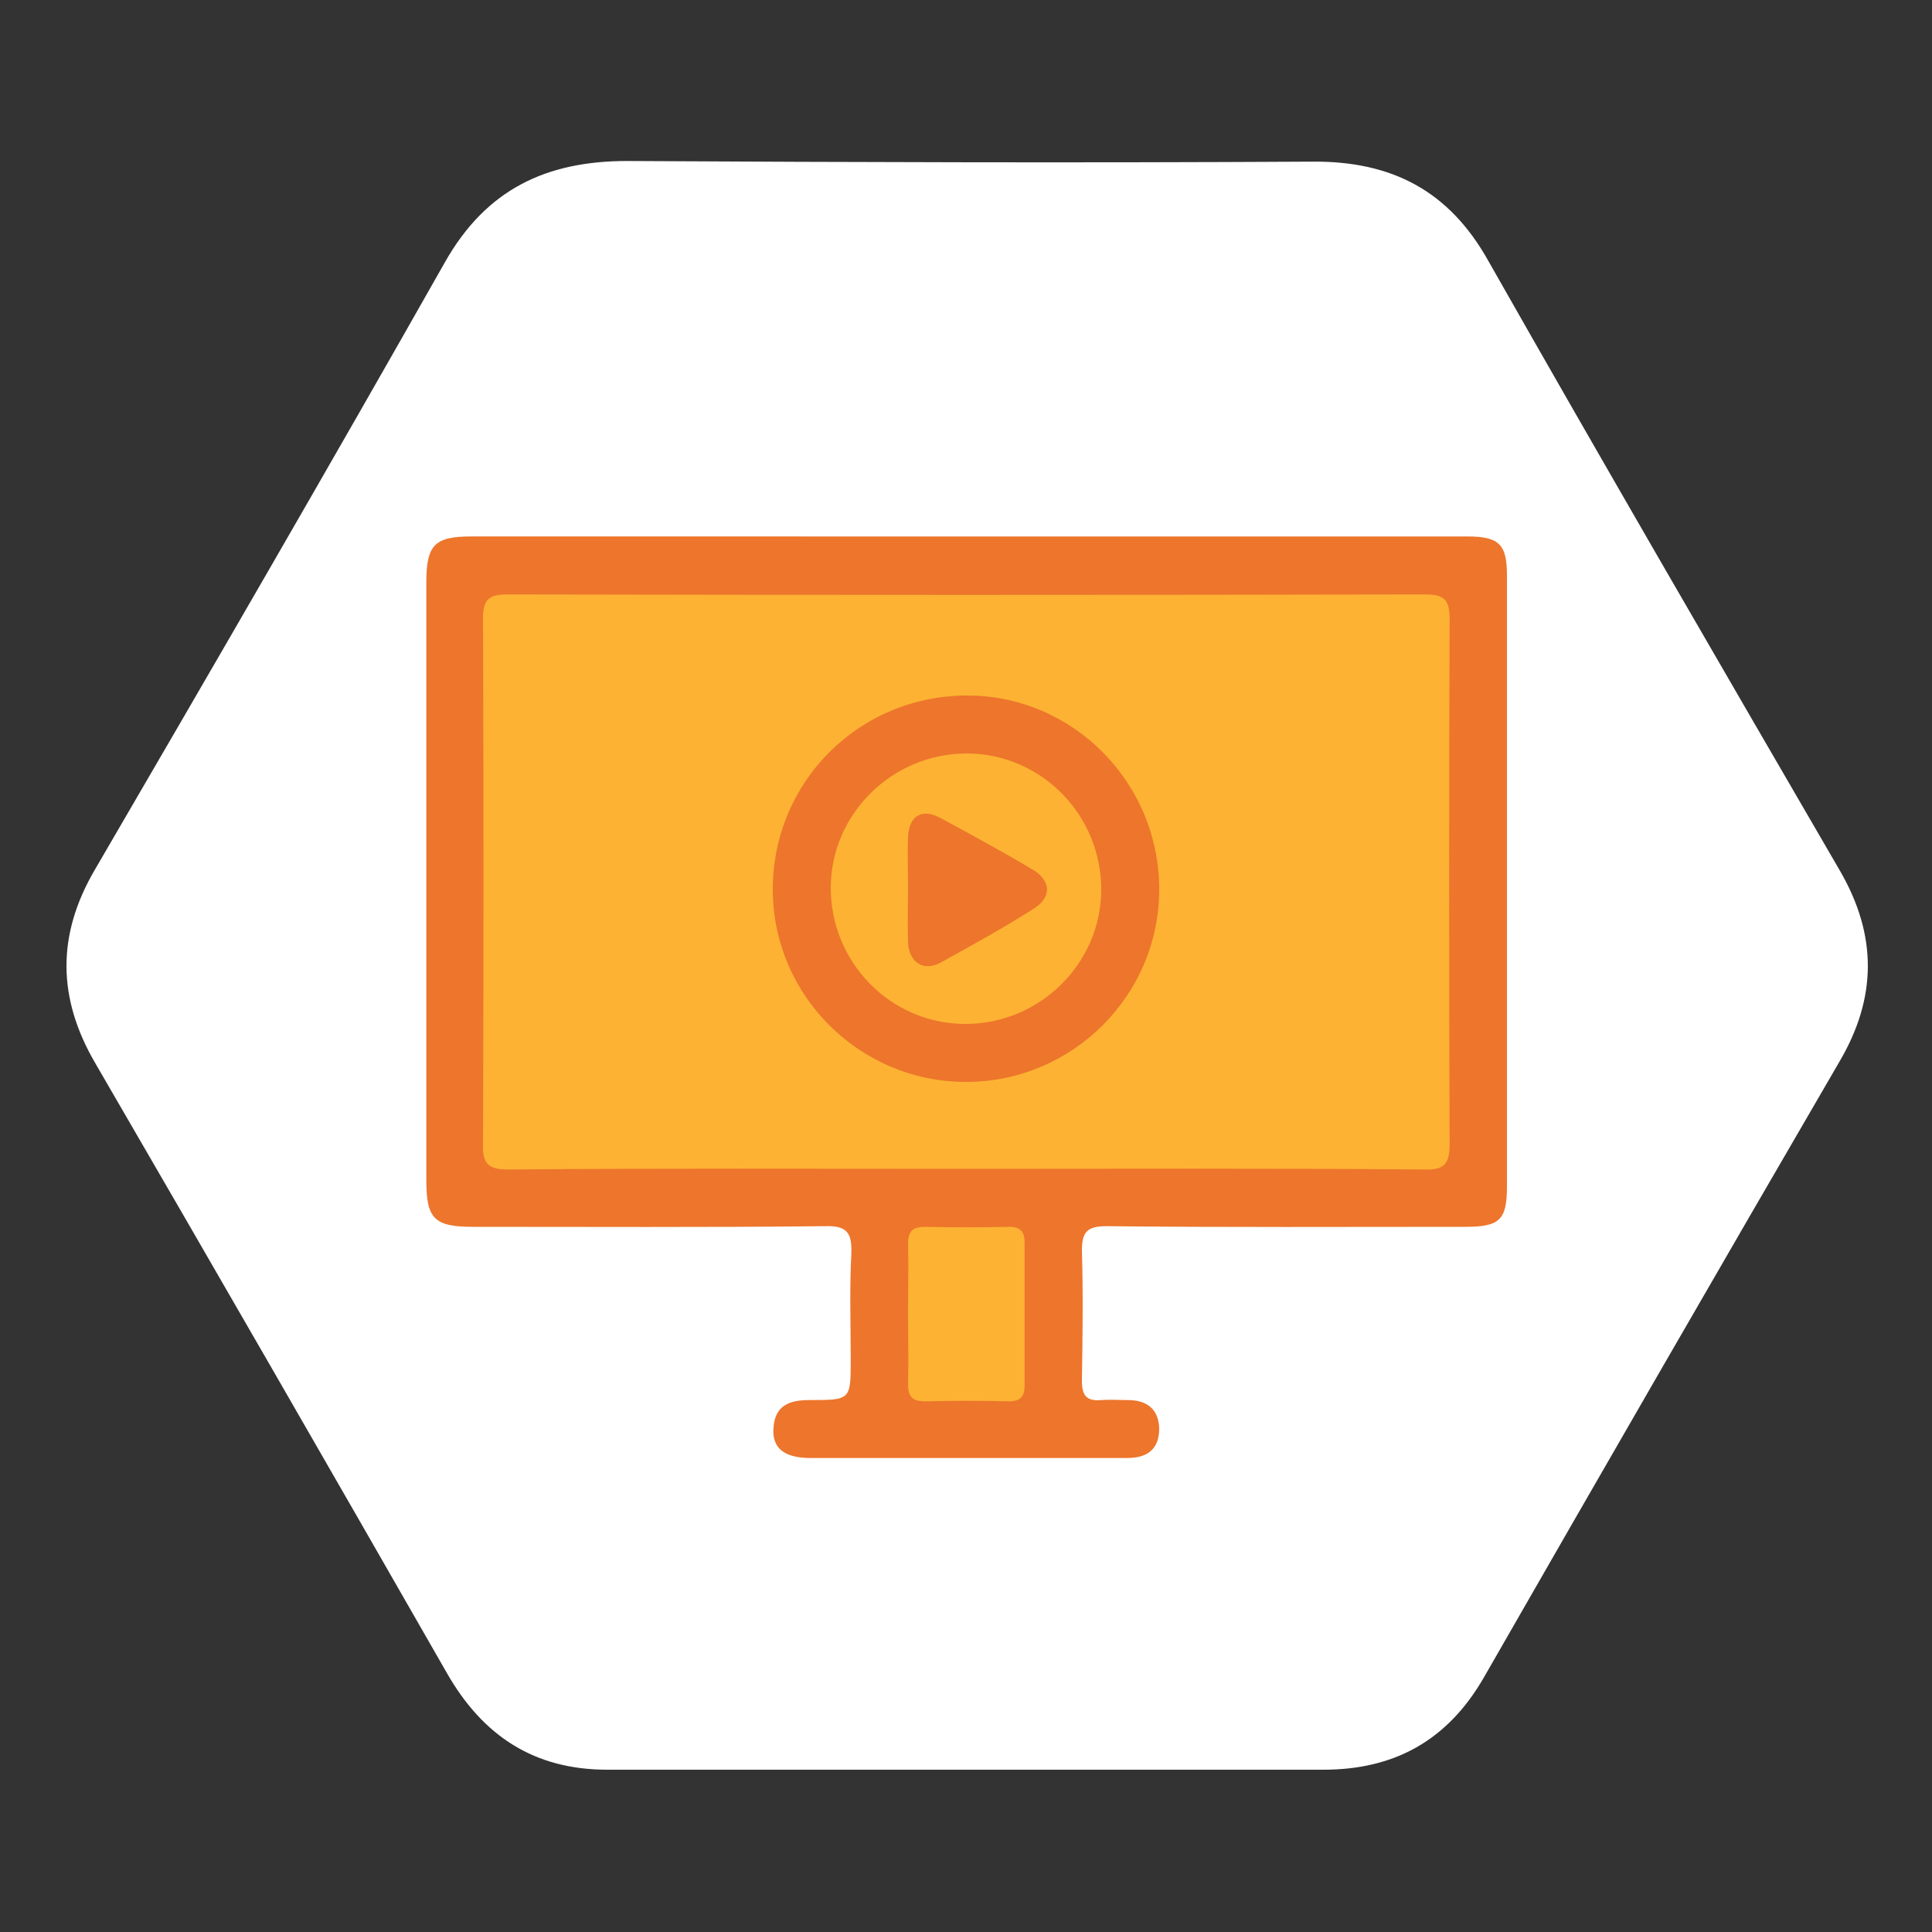 <svg xmlns="http://www.w3.org/2000/svg" xmlns:xlink="http://www.w3.org/1999/xlink" id="Layer_1" x="0px" y="0px" viewBox="0 0 300 300" style="enable-background:new 0 0 300 300;" xml:space="preserve"><rect x="0" y="0" width="300" height="300" fill="#333333" stroke="none"/><style type="text/css">	.st0{fill:#FFFFFF;}	.st1{fill:#ED752C;}	.st2{fill:#FDB233;}</style><g>	<path class="st0" d="M150.1,274.8c-18.6,0-37.2,0-55.8,0c-11.3,0-19.3-5.2-24.9-15c-18.1-31.6-36.3-63.2-54.6-94.7  c-5.9-10.1-6-19.9-0.1-30c18.3-31.4,36.5-62.8,54.4-94.4C75.5,29.4,84.8,25,97.4,25c35.5,0.2,70.9,0.3,106.4,0.1  c12.3-0.1,21.2,4.5,27.3,15.4c18,31.7,36.3,63.2,54.6,94.7c5.8,10,5.8,19.7-0.1,29.7c-18.5,31.8-36.9,63.7-55.2,95.6  c-5.6,9.7-13.8,14.3-24.9,14.3C187.1,274.8,168.6,274.8,150.1,274.8C150.1,274.8,150.1,274.8,150.1,274.8z"></path>	<path class="st1" d="M150.2,83.3c25.9,0,51.7,0,77.6,0c5,0,6.2,1.2,6.2,6.1c0,31.6,0,63.2,0,94.8c0,5.2-1.1,6.3-6.4,6.3  c-18.6,0-37.2,0.1-55.8-0.1c-3,0-3.8,0.9-3.8,3.8c0.2,6.7,0.1,13.5,0,20.2c0,2.3,0.7,3.2,3,3c1.4-0.1,2.7,0,4.1,0  c3,0,4.8,1.4,4.9,4.4c0,3.3-1.9,4.6-5,4.6c-5.4,0-10.7,0-16.1,0c-11,0-22,0-33,0c-4.1,0-6-1.5-5.8-4.6c0.2-3.6,2.5-4.4,5.6-4.4  c6.4,0,6.4,0,6.4-6.3c0-5.5-0.2-11,0.1-16.5c0.1-3.2-0.7-4.3-4.1-4.2c-18.2,0.2-36.5,0.1-54.7,0.1c-6,0-7.2-1.3-7.2-7.2  c0-31,0-62,0-92.9c0-5.8,1.3-7.1,7-7.1C98.8,83.3,124.5,83.3,150.2,83.3z"></path>	<path class="st2" d="M149.8,181.5c-23.6,0-47.2-0.1-70.8,0.1c-3,0-4.1-0.7-4-3.9c0.1-27.2,0.1-54.5,0-81.7c0-3,1-3.7,3.8-3.7  c47.5,0.1,94.9,0.1,142.4,0c2.8,0,3.9,0.6,3.9,3.7c-0.1,27.2-0.1,54.5,0,81.7c0,3.2-1,4-4,3.9C197.3,181.4,173.6,181.5,149.8,181.5  z"></path>	<path class="st2" d="M141,204c0-3.6,0.1-7.2,0-10.8c0-1.9,0.6-2.7,2.6-2.7c4.4,0.1,8.7,0.1,13.1,0c1.8,0,2.4,0.8,2.4,2.5  c0,7.4,0,14.7,0,22.1c0,1.7-0.6,2.5-2.4,2.5c-4.4-0.1-8.7-0.1-13.1,0c-2,0-2.6-0.8-2.6-2.7C141.1,211.2,141,207.6,141,204z"></path>	<path class="st1" d="M150,168c-16.5,0-30-13.4-30-29.9c0-16.7,13.4-30.1,30.2-30.1c16.4,0,29.8,13.5,29.8,30.1  C180,154.6,166.5,168,150,168z"></path>	<path class="st2" d="M150.1,117c11.6,0,21,9.6,20.9,21.3c-0.1,11.4-9.6,20.7-21.1,20.7c-11.6,0-21-9.6-20.9-21.3  C129.1,126.3,138.6,117,150.1,117z"></path>	<path class="st1" d="M141,138.1c0-2.7-0.1-5.5,0-8.2c0.2-3.3,2.2-4.4,5-2.9c4.8,2.6,9.6,5.2,14.3,8c2.9,1.7,3.1,4.3,0.2,6.1  c-4.7,3-9.6,5.7-14.5,8.4c-2.6,1.4-4.9-0.1-5-3.2C140.9,143.6,141,140.9,141,138.1z"></path></g></svg>